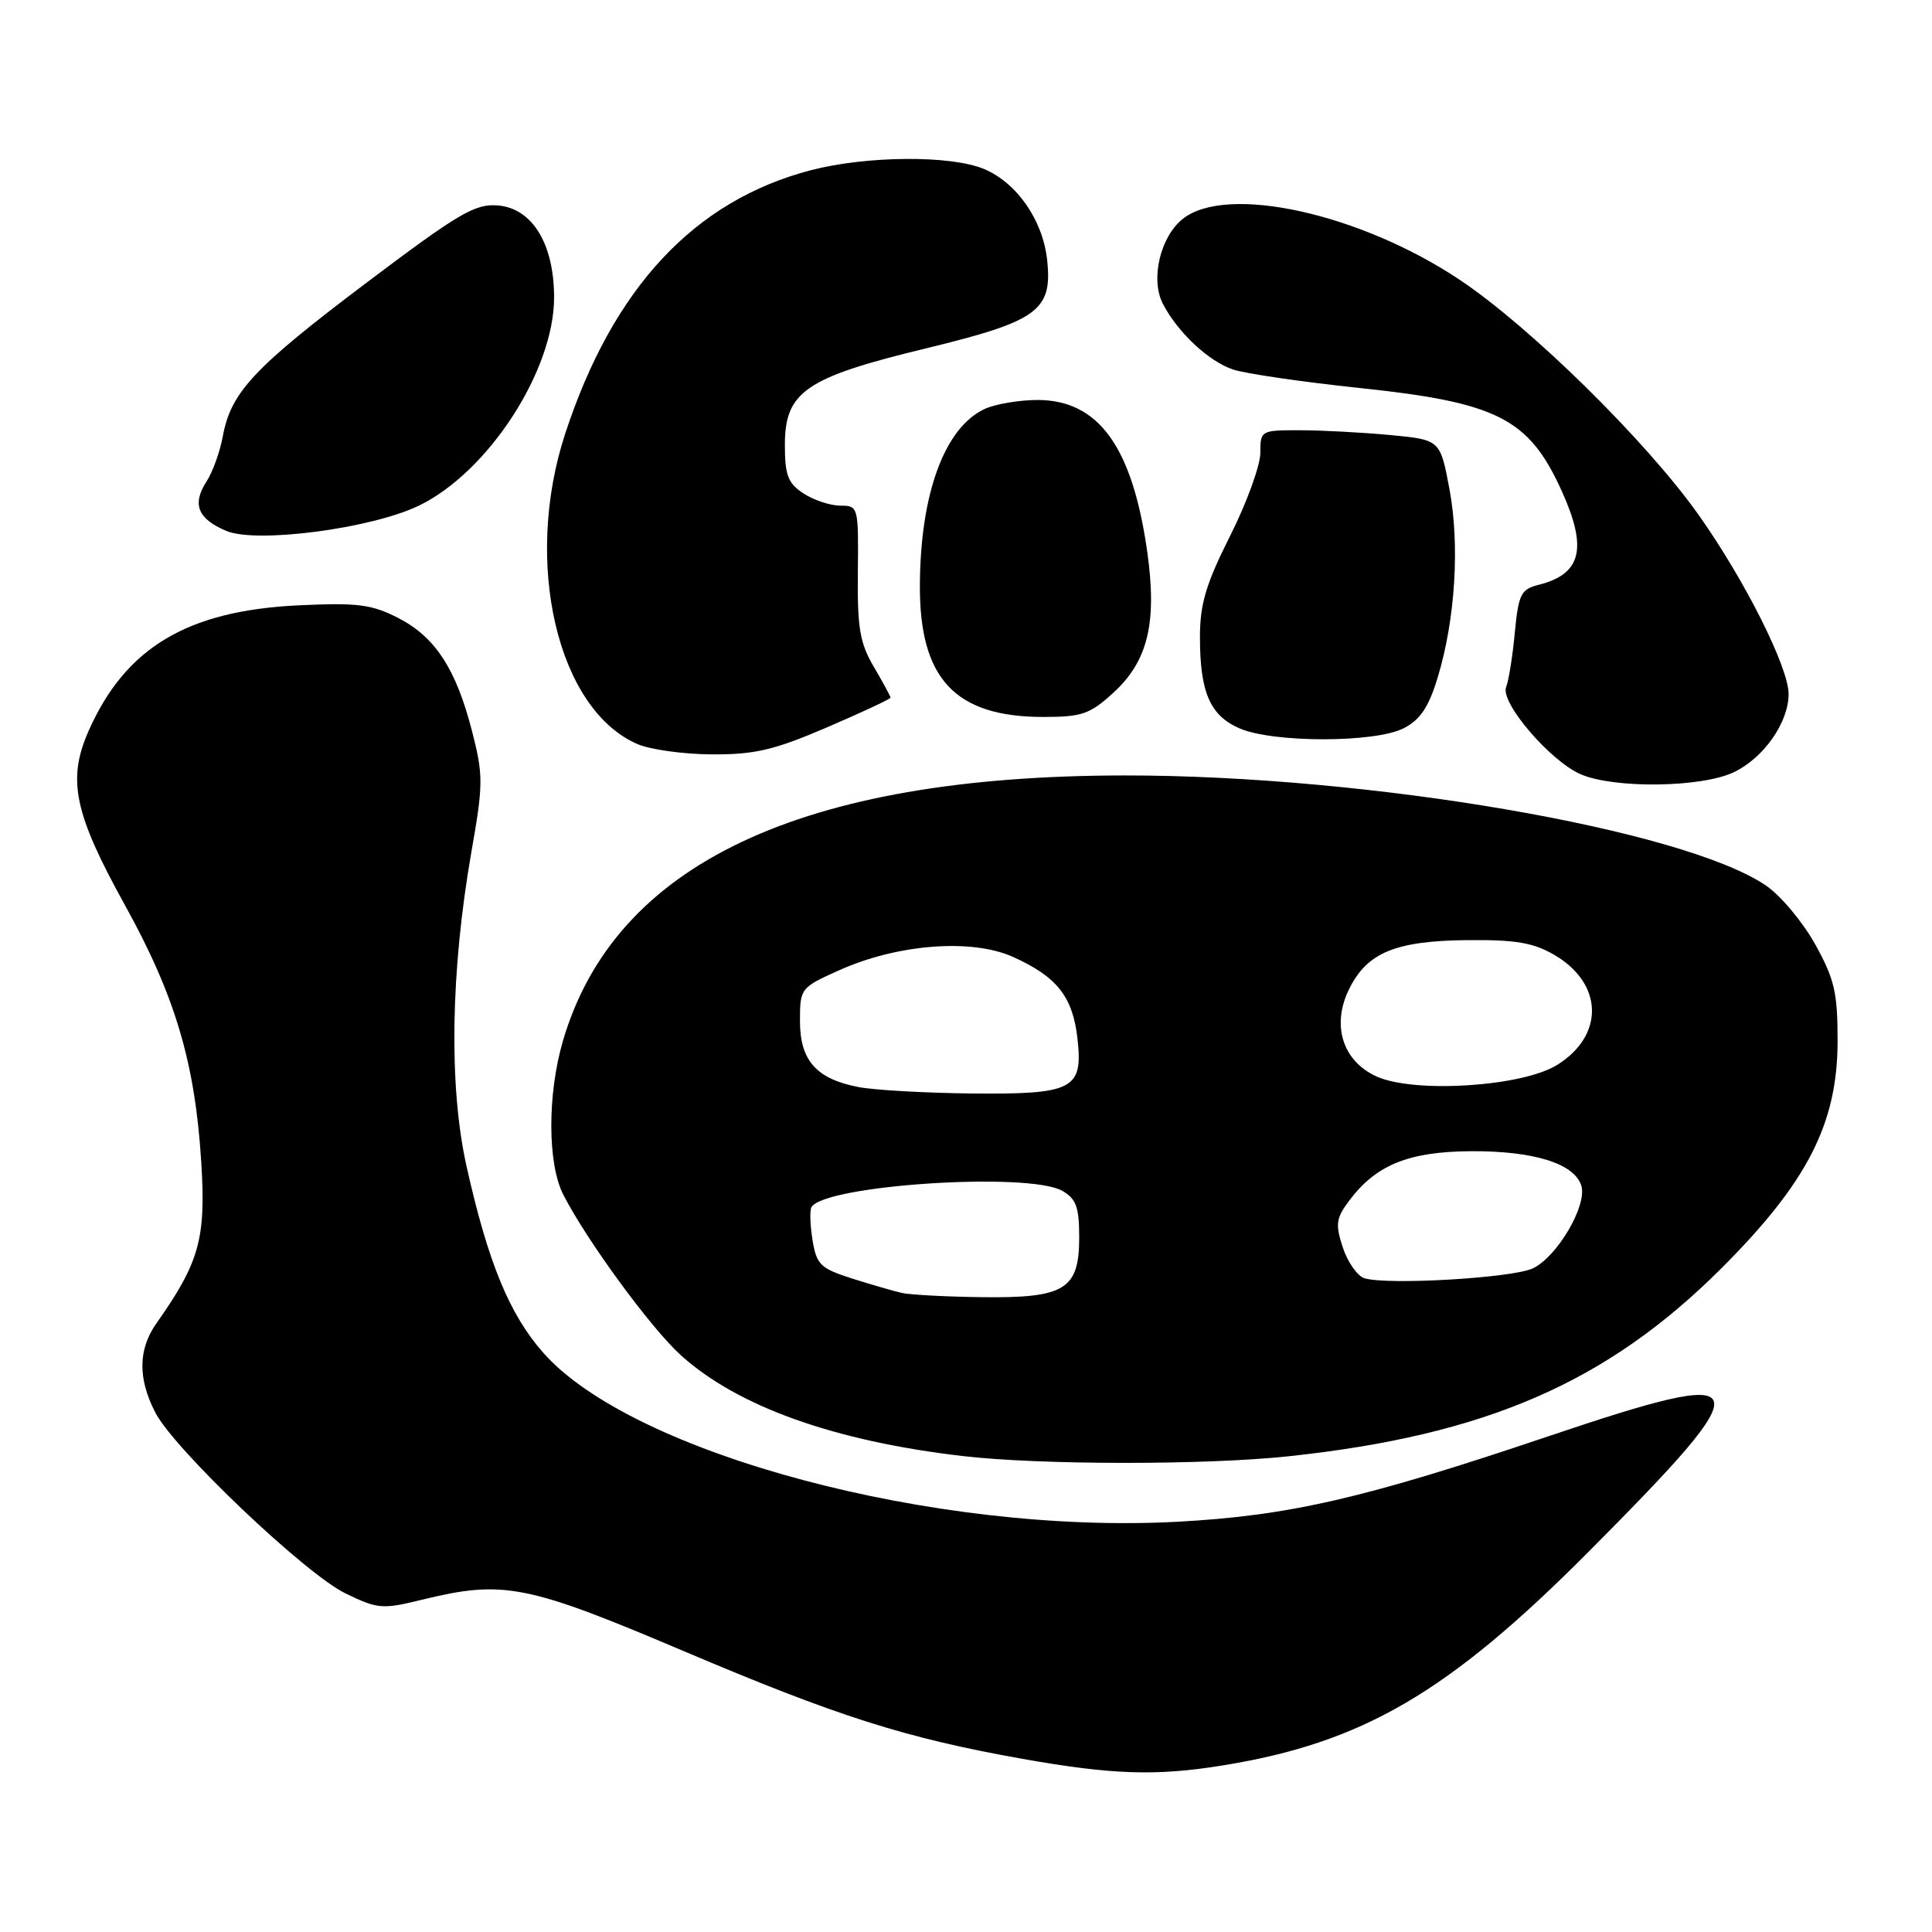 <?xml version="1.0" encoding="UTF-8" standalone="no"?>
<!DOCTYPE svg PUBLIC "-//W3C//DTD SVG 1.1//EN" "http://www.w3.org/Graphics/SVG/1.1/DTD/svg11.dtd" >
<svg xmlns="http://www.w3.org/2000/svg" xmlns:xlink="http://www.w3.org/1999/xlink" version="1.1" viewBox="0 0 256 256">
 <g >
 <path fill="currentColor"
d=" M 162.00 233.93 C 180.54 230.94 191.91 224.30 210.52 205.59 C 233.74 182.26 233.25 180.85 205.15 190.32 C 180.74 198.56 170.82 200.84 156.00 201.64 C 123.94 203.36 83.78 192.65 71.96 179.22 C 67.48 174.13 64.66 167.25 61.81 154.50 C 59.46 143.92 59.70 128.70 62.47 112.84 C 64.04 103.92 64.04 102.71 62.56 96.93 C 60.43 88.62 57.66 84.38 52.72 81.86 C 49.23 80.08 47.33 79.84 39.57 80.21 C 24.81 80.91 16.63 85.81 11.74 96.85 C 8.89 103.30 9.81 107.74 16.52 119.87 C 23.22 131.97 25.85 140.82 26.67 154.03 C 27.30 164.13 26.43 167.26 20.72 175.36 C 18.30 178.80 18.25 182.65 20.58 187.17 C 23.07 192.02 40.48 208.57 45.79 211.14 C 50.06 213.21 50.68 213.26 55.92 211.97 C 66.69 209.34 69.77 209.94 90.50 218.74 C 111.01 227.45 119.94 230.29 135.50 233.06 C 147.33 235.16 153.21 235.36 162.00 233.93 Z  M 170.79 192.96 C 196.90 190.16 212.93 183.19 228.08 168.07 C 239.47 156.69 243.47 148.90 243.49 138.00 C 243.50 131.54 243.09 129.76 240.53 125.14 C 238.89 122.19 235.97 118.69 234.03 117.36 C 223.12 109.90 181.38 102.73 149.00 102.75 C 106.16 102.78 81.45 114.46 74.59 137.93 C 72.52 145.01 72.54 154.20 74.64 158.30 C 77.74 164.37 86.25 175.99 90.22 179.58 C 97.75 186.38 110.56 190.96 127.61 192.94 C 137.88 194.13 159.77 194.14 170.79 192.96 Z  M 229.72 102.33 C 233.69 100.45 236.99 95.75 237.00 91.97 C 237.00 88.42 231.18 76.84 225.05 68.19 C 218.14 58.44 202.80 43.35 193.47 37.11 C 180.28 28.29 162.61 24.38 156.75 28.98 C 153.75 31.34 152.41 36.99 154.08 40.24 C 156.04 44.04 160.17 47.90 163.41 48.97 C 165.11 49.52 172.64 50.62 180.14 51.41 C 198.42 53.33 202.58 55.45 206.92 65.02 C 210.39 72.66 209.56 76.07 203.88 77.49 C 201.53 78.08 201.21 78.74 200.72 83.83 C 200.43 86.95 199.91 90.19 199.57 91.04 C 198.75 93.06 205.39 100.83 209.44 102.59 C 213.86 104.51 225.43 104.37 229.72 102.33 Z  M 109.58 96.38 C 114.21 94.39 118.00 92.62 118.00 92.44 C 118.00 92.26 117.00 90.43 115.79 88.36 C 113.93 85.21 113.59 83.21 113.67 75.81 C 113.76 67.13 113.73 67.00 111.35 67.00 C 110.02 67.00 107.82 66.27 106.46 65.38 C 104.41 64.04 104.00 62.97 104.00 58.97 C 104.00 51.90 106.72 50.03 122.66 46.17 C 137.61 42.54 139.50 41.15 138.74 34.35 C 138.15 29.12 134.70 24.19 130.38 22.39 C 125.98 20.55 114.86 20.63 107.46 22.55 C 92.00 26.58 81.21 38.15 74.88 57.50 C 69.31 74.53 73.84 93.97 84.45 98.59 C 86.13 99.32 90.57 99.94 94.33 99.96 C 100.01 99.99 102.57 99.39 109.58 96.38 Z  M 186.01 96.49 C 188.20 95.36 189.32 93.68 190.51 89.74 C 192.84 82.06 193.45 72.17 192.05 64.75 C 190.83 58.27 190.83 58.27 184.16 57.64 C 180.50 57.30 175.14 57.01 172.25 57.01 C 167.07 57.00 167.00 57.04 167.00 60.02 C 167.00 61.68 165.20 66.62 163.00 71.00 C 159.79 77.38 159.00 80.04 159.00 84.41 C 159.00 91.73 160.33 94.81 164.24 96.51 C 168.71 98.45 182.25 98.44 186.01 96.49 Z  M 147.57 91.75 C 152.13 87.56 153.34 82.46 152.01 73.07 C 150.04 59.19 145.56 53.00 137.47 53.00 C 135.06 53.00 131.94 53.53 130.52 54.17 C 125.19 56.60 121.95 65.35 121.89 77.52 C 121.82 89.95 126.55 95.00 138.26 95.00 C 143.38 95.00 144.43 94.63 147.57 91.75 Z  M 55.51 67.00 C 64.68 62.56 73.39 49.16 73.42 39.46 C 73.43 32.33 70.54 27.59 65.95 27.22 C 62.93 26.98 60.75 28.27 48.50 37.51 C 33.62 48.74 30.59 51.98 29.52 57.83 C 29.15 59.85 28.18 62.55 27.35 63.83 C 25.42 66.82 26.21 68.76 29.99 70.35 C 34.01 72.04 49.21 70.04 55.51 67.00 Z  M 119.50 171.32 C 118.40 171.07 115.42 170.21 112.87 169.40 C 108.71 168.07 108.19 167.56 107.66 164.30 C 107.34 162.32 107.28 160.35 107.53 159.94 C 109.35 157.01 136.31 155.26 140.75 157.79 C 142.60 158.84 143.00 159.94 143.00 163.98 C 143.00 170.87 141.09 172.03 130.03 171.88 C 125.34 171.82 120.60 171.57 119.50 171.32 Z  M 180.81 169.38 C 179.88 169.10 178.59 167.28 177.94 165.33 C 176.92 162.24 177.03 161.44 178.74 159.14 C 182.31 154.35 186.64 152.59 194.95 152.54 C 203.25 152.50 208.60 154.17 209.53 157.10 C 210.35 159.69 206.37 166.50 203.12 168.06 C 200.48 169.33 183.95 170.31 180.81 169.38 Z  M 113.75 144.04 C 108.16 142.96 106.00 140.52 106.00 135.29 C 106.00 130.95 106.07 130.86 111.25 128.54 C 118.97 125.09 128.73 124.34 134.19 126.78 C 140.04 129.40 142.14 132.05 142.77 137.61 C 143.53 144.37 142.24 145.03 128.56 144.89 C 122.48 144.82 115.81 144.44 113.75 144.04 Z  M 182.38 142.63 C 177.91 140.59 176.41 135.86 178.75 131.09 C 181.13 126.22 184.89 124.66 194.50 124.57 C 200.86 124.51 203.22 124.92 205.99 126.55 C 212.47 130.35 212.61 137.22 206.31 141.12 C 201.65 144.00 187.38 144.90 182.38 142.63 Z "/>
</g>
</svg>